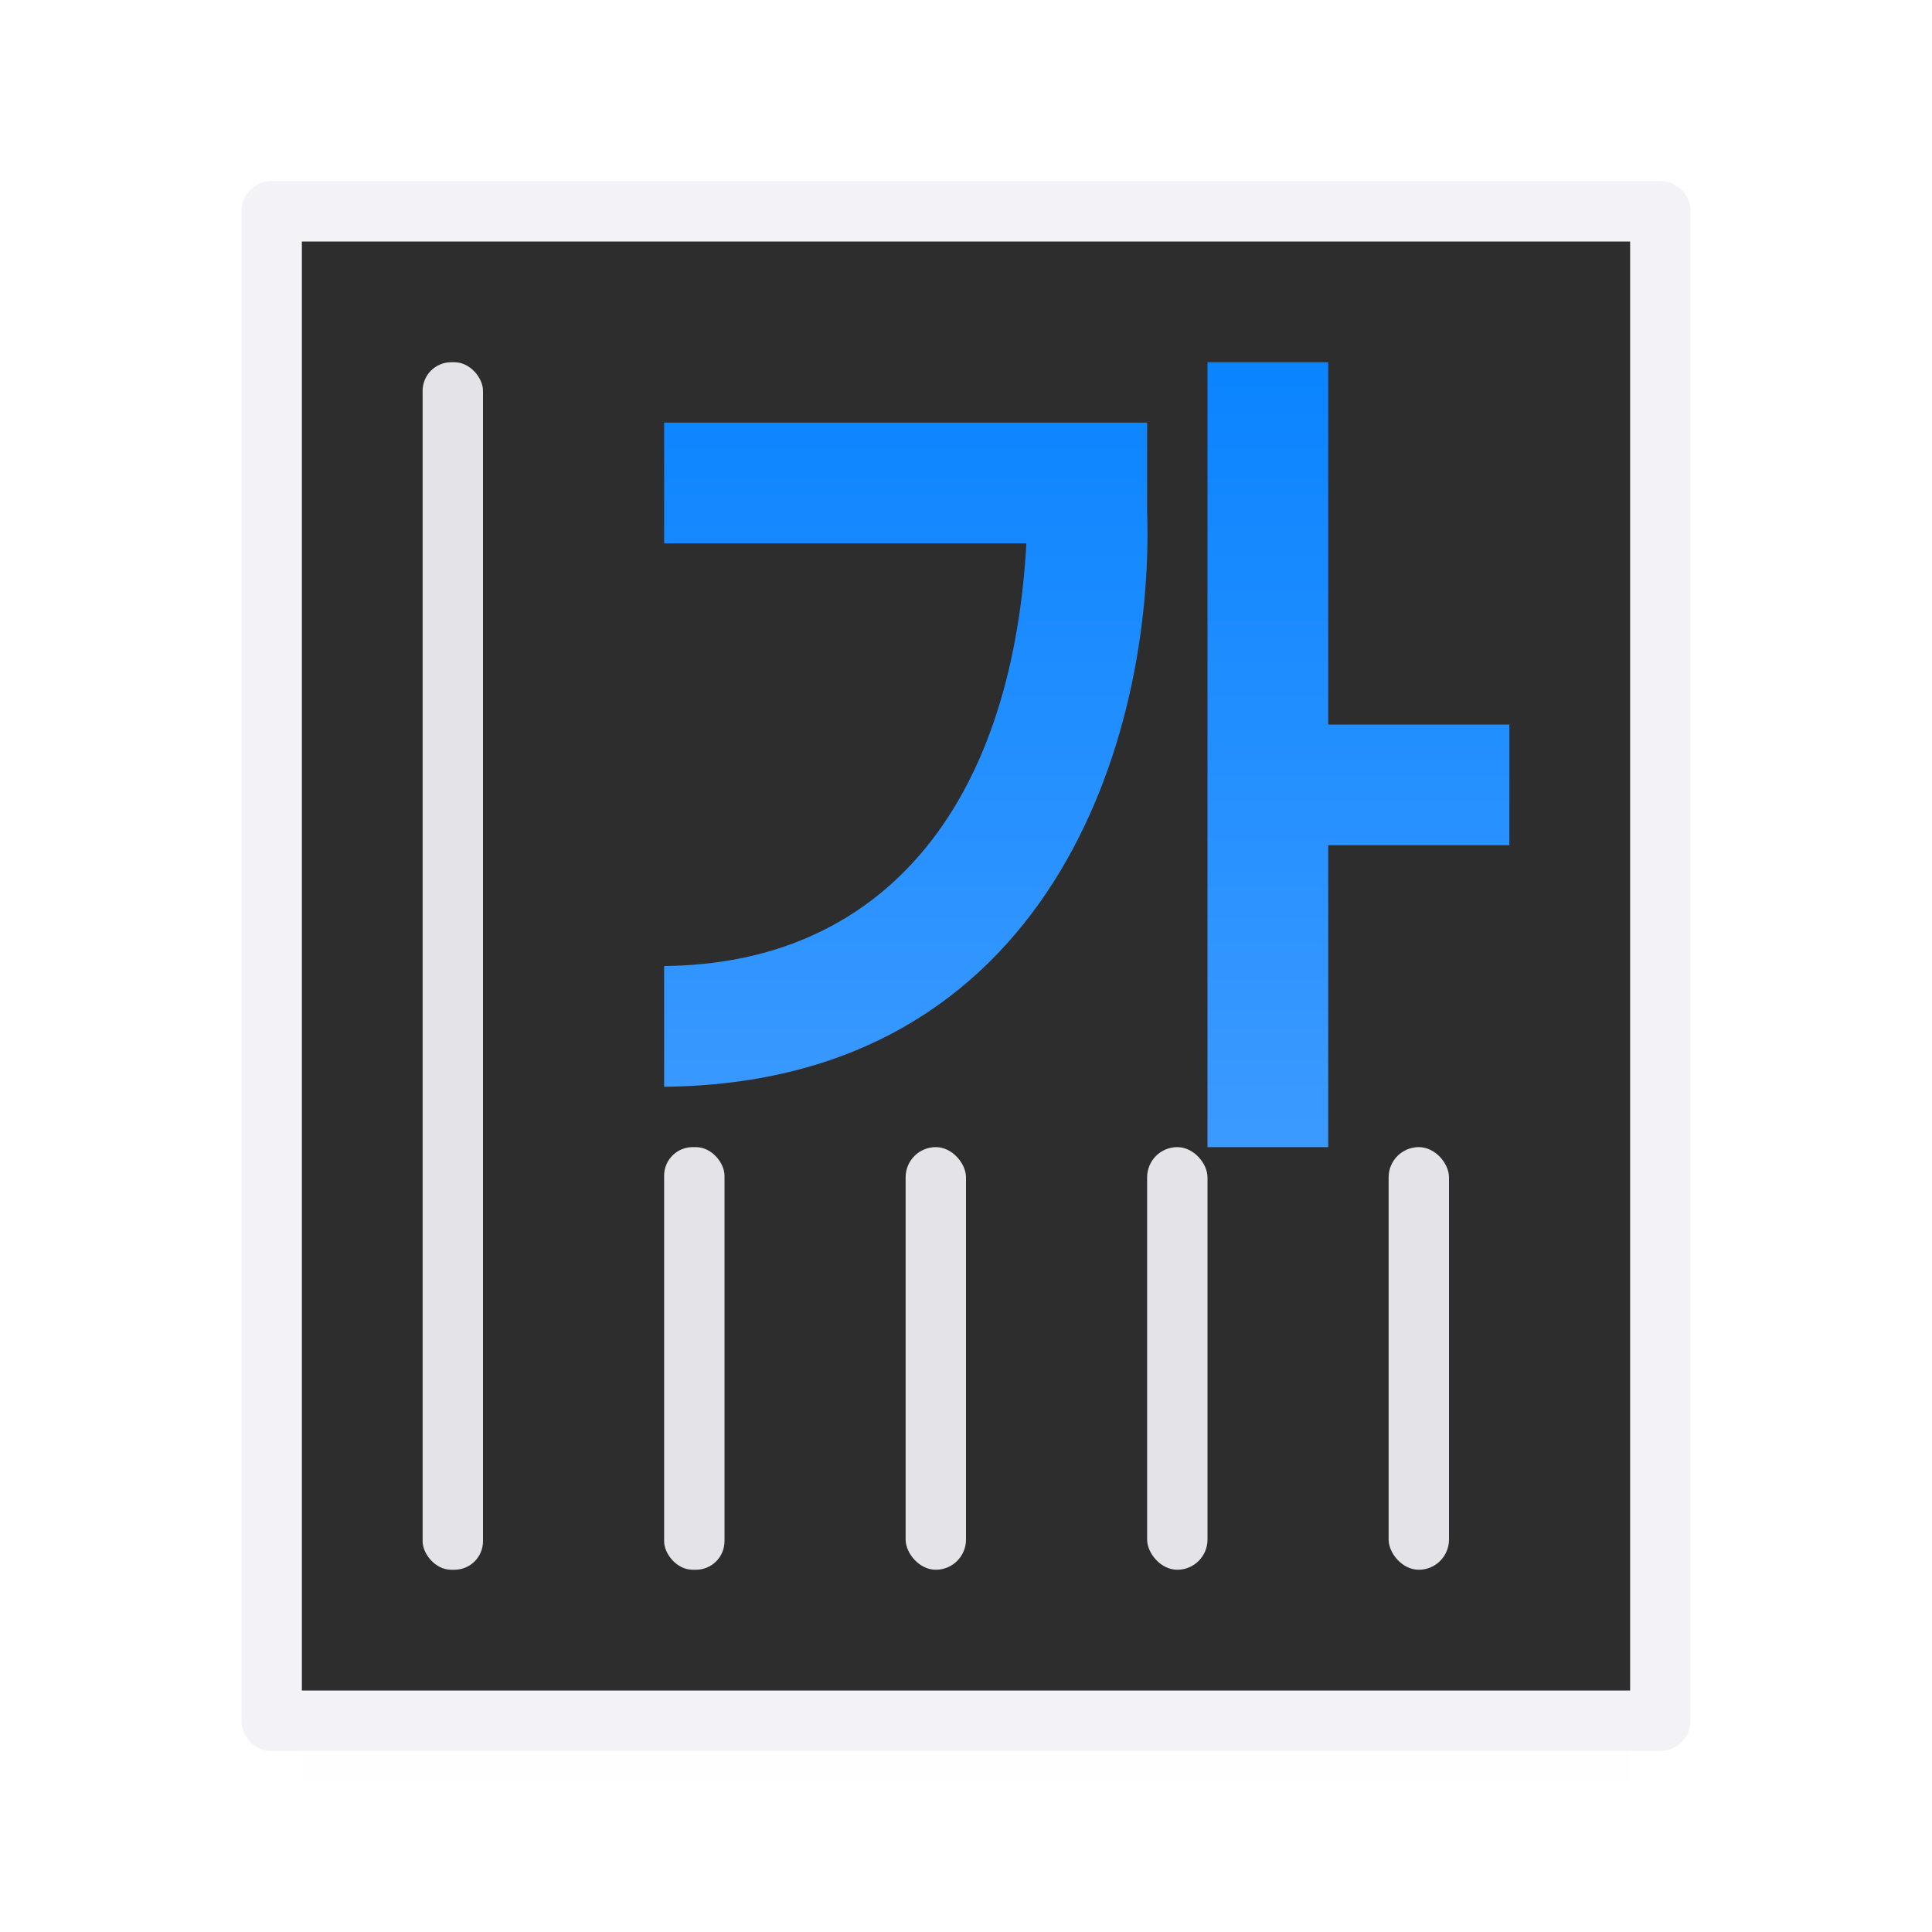 <svg viewBox="0 0 32 32" xmlns="http://www.w3.org/2000/svg" xmlns:xlink="http://www.w3.org/1999/xlink"><filter id="a" color-interpolation-filters="sRGB" height="1.095" width="1.097" x="-.049" y="-.047"><feGaussianBlur stdDeviation=".366"/></filter><linearGradient id="b" gradientTransform="matrix(0 -1 1 0 -5 33)" gradientUnits="userSpaceOnUse" x1="21" x2="7" y1="19" y2="19"><stop offset="0" stop-color="#409cff"/><stop offset="1" stop-color="#0a84ff"/></linearGradient><path d="m5 27h22v2.5h-22z" fill="#e5e5ea" filter="url(#a)" opacity=".15"/><g transform="matrix(-1 0 0 -1 32 32)"><path d="m4.5 28.5v-25h23v25z" fill="#2d2d2d" fill-rule="evenodd" stroke="#f2f2f7" stroke-linecap="round" stroke-linejoin="round"/><path d="m12 26v-13h-2v5h-3v2h3v6zm9-1v-2h-6c.247-4.457 2.462-6.97 6-7v-2c-6.4.06-8.125 5.79-8 9.543v1.457z" fill="url(#b)" fill-rule="evenodd"/><g fill="#e5e5ea"><rect height="7" opacity=".99" ry=".5" width="1" x="8" y="6"/><rect height="7" opacity=".99" ry=".5" width="1" x="12" y="6"/><rect height="7" opacity=".99" ry=".5" width="1" x="16" y="6"/><rect height="20" opacity=".99" ry=".473" width="1" x="24" y="6"/><rect height="7" opacity=".99" ry=".473" width="1" x="20" y="6"/></g></g></svg>